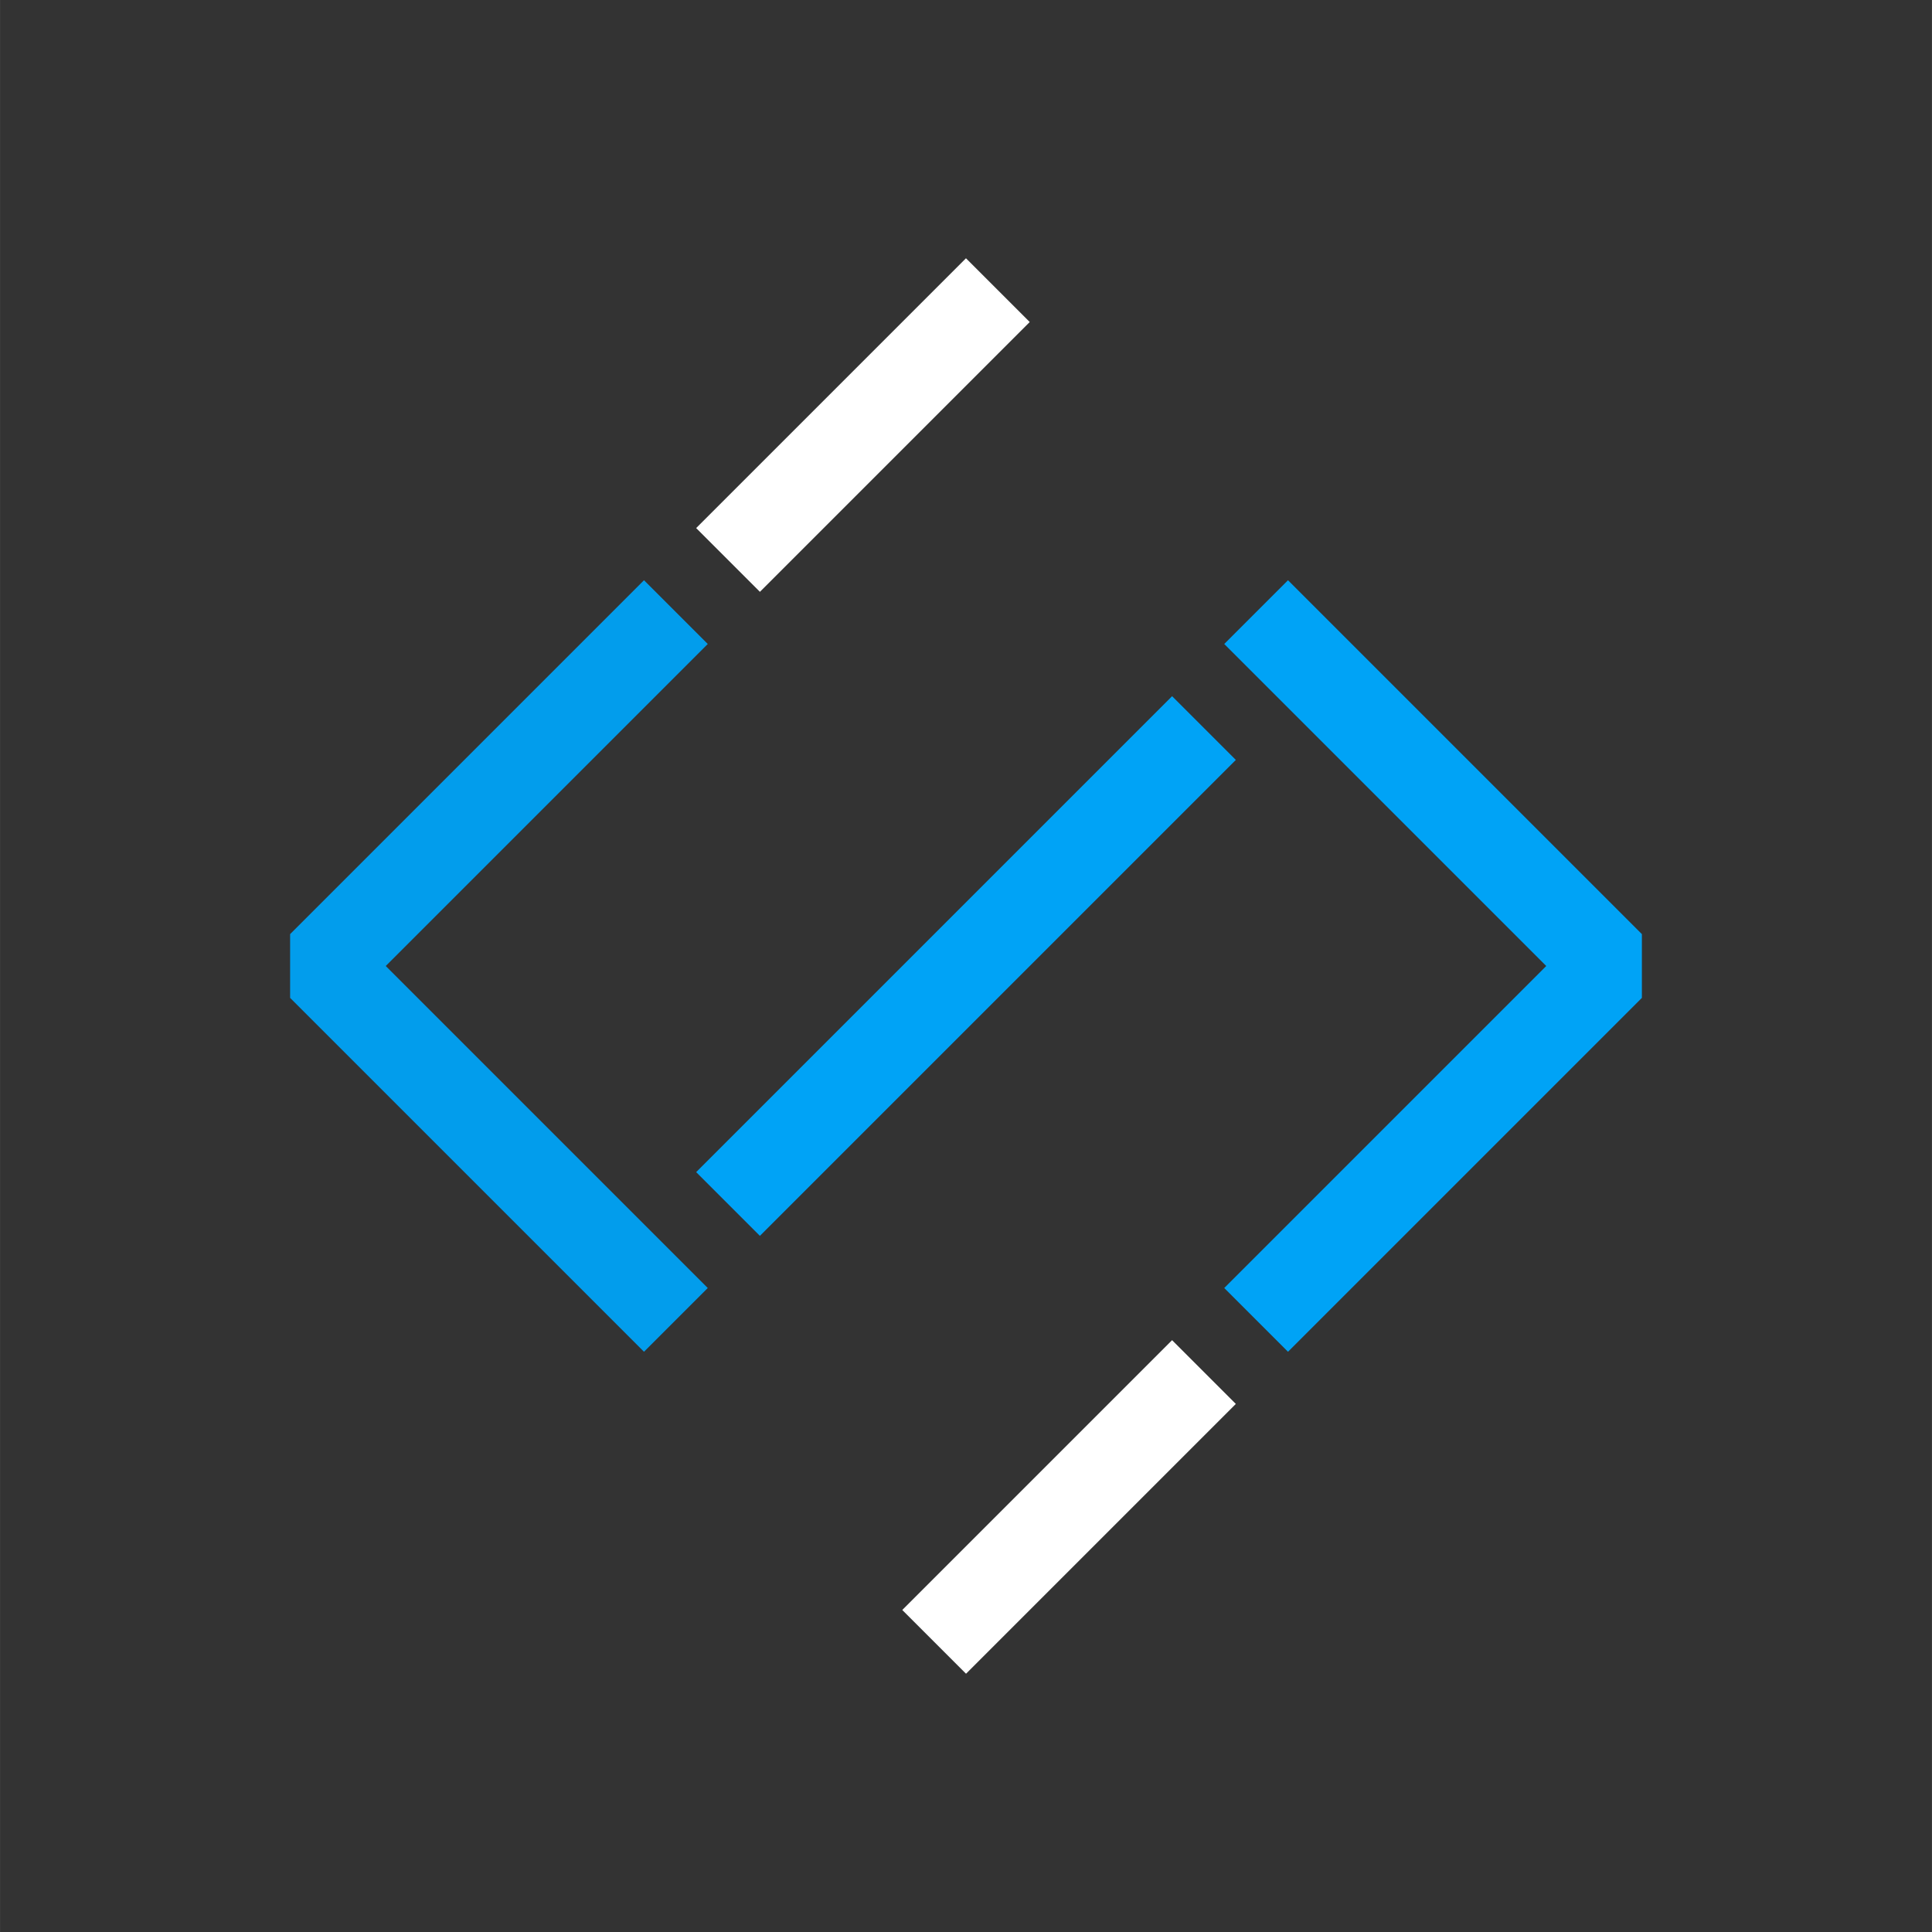 <?xml version="1.0" encoding="UTF-8" standalone="no"?>
<!-- Created with Inkscape (http://www.inkscape.org/) -->

<svg:svg
   xmlns:dc="http://purl.org/dc/elements/1.1/"
   xmlns:cc="http://creativecommons.org/ns#"
   xmlns:rdf="http://www.w3.org/1999/02/22-rdf-syntax-ns#"
   xmlns:svg="http://www.w3.org/2000/svg"
   xmlns:sodipodi="http://sodipodi.sourceforge.net/DTD/sodipodi-0.dtd"
   xmlns:inkscape="http://www.inkscape.org/namespaces/inkscape"
   width="150"
   height="150"
   viewBox="0 0 39.687 39.688"
   version="1.1"
   id="svg8"
   inkscape:version="0.92.2 (5c3e80d, 2017-08-06)"
   sodipodi:docname="whtTipLogoNoBack.svg">
  <svg:rect x="0" y="0" width="39.687" height="39.688" fill="#333333" stroke="none"/>
  <svg:defs
     id="defs2" />
  <sodipodi:namedview
     id="base"
     pagecolor="#ffffff"
     bordercolor="#666666"
     borderopacity="1.0"
     inkscape:pageopacity="0.0"
     inkscape:pageshadow="2"
     inkscape:zoom="4.1323288"
     inkscape:cx="58.849397"
     inkscape:cy="61.838314"
     inkscape:document-units="px"
     inkscape:current-layer="layer1"
     showgrid="false"
     inkscape:window-width="1920"
     inkscape:window-height="1013"
     inkscape:window-x="1991"
     inkscape:window-y="-9"
     inkscape:window-maximized="1"
     showguides="false"
     units="px" />
  <svg:g
     inkscape:groupmode="layer"
     id="layer3"
     inkscape:label="Layer 0"
     transform="translate(0,-257.312)">
    <svg:rect
       id="rect3701"
       width="39.688"
       height="39.688"
       x="0"
       y="257.312"
       style="stroke-width:0.141;stroke:#000000;stroke-opacity:0.83;opacity:0;fill:#ffff63;fill-opacity:1" />
  </svg:g>
  <svg:g
     inkscape:label="Layer 1"
     inkscape:groupmode="layer"
     id="layer1"
     style="display:inline"
     transform="translate(0,-257.312)">
    <svg:path
       style="fill:none;stroke:#ffffff;stroke-width:1.852;stroke-linecap:square;stroke-linejoin:miter;stroke-miterlimit:4;stroke-dasharray:none;stroke-opacity:1"
       d="m 15.61,268.16 4.233,-4.233"
       id="path4912"
       inkscape:connector-curvature="0"
       sodipodi:nodetypes="cc" />
    <svg:path
       style="fill:none;stroke:#00a3f6;stroke-width:1.852;stroke-linecap:square;stroke-linejoin:bevel;stroke-miterlimit:4;stroke-dasharray:none;stroke-opacity:0.95"
       d="m 13.229,283.771 -6.615,-6.615 6.615,-6.615"
       id="path4916"
       inkscape:connector-curvature="0"
       sodipodi:nodetypes="ccc" />
    <svg:path
       style="fill:none;stroke:#00a3f6;stroke-width:1.852;stroke-linecap:square;stroke-linejoin:bevel;stroke-miterlimit:4;stroke-dasharray:none;stroke-opacity:1"
       d="m 26.458,283.771 6.615,-6.615 -6.615,-6.615"
       id="path4914"
       inkscape:connector-curvature="0"
       sodipodi:nodetypes="ccc" />
    <svg:path
       style="fill:none;stroke:#ffffff;stroke-width:1.852;stroke-linecap:square;stroke-linejoin:bevel;stroke-miterlimit:4;stroke-dasharray:none;stroke-opacity:1;paint-order:normal"
       d="m 24.077,286.152 -4.233,4.233"
       id="path4524"
       inkscape:connector-curvature="0"
       sodipodi:nodetypes="cc" />
  </svg:g>
  <svg:g
     inkscape:groupmode="layer"
     id="layer2"
     inkscape:label="Layer 2"
     style="display:inline"
     transform="translate(0,-257.312)">
    <svg:path
       style="fill:none;fill-opacity:1;stroke:#00a3f6;stroke-width:1.852;stroke-linecap:square;stroke-linejoin:bevel;stroke-miterlimit:4;stroke-dasharray:none;stroke-opacity:1;paint-order:normal"
       d="m 24.077,272.923 -8.467,8.467"
       id="path4918"
       inkscape:connector-curvature="0"
       sodipodi:nodetypes="cc" />
  </svg:g>
</svg:svg>
